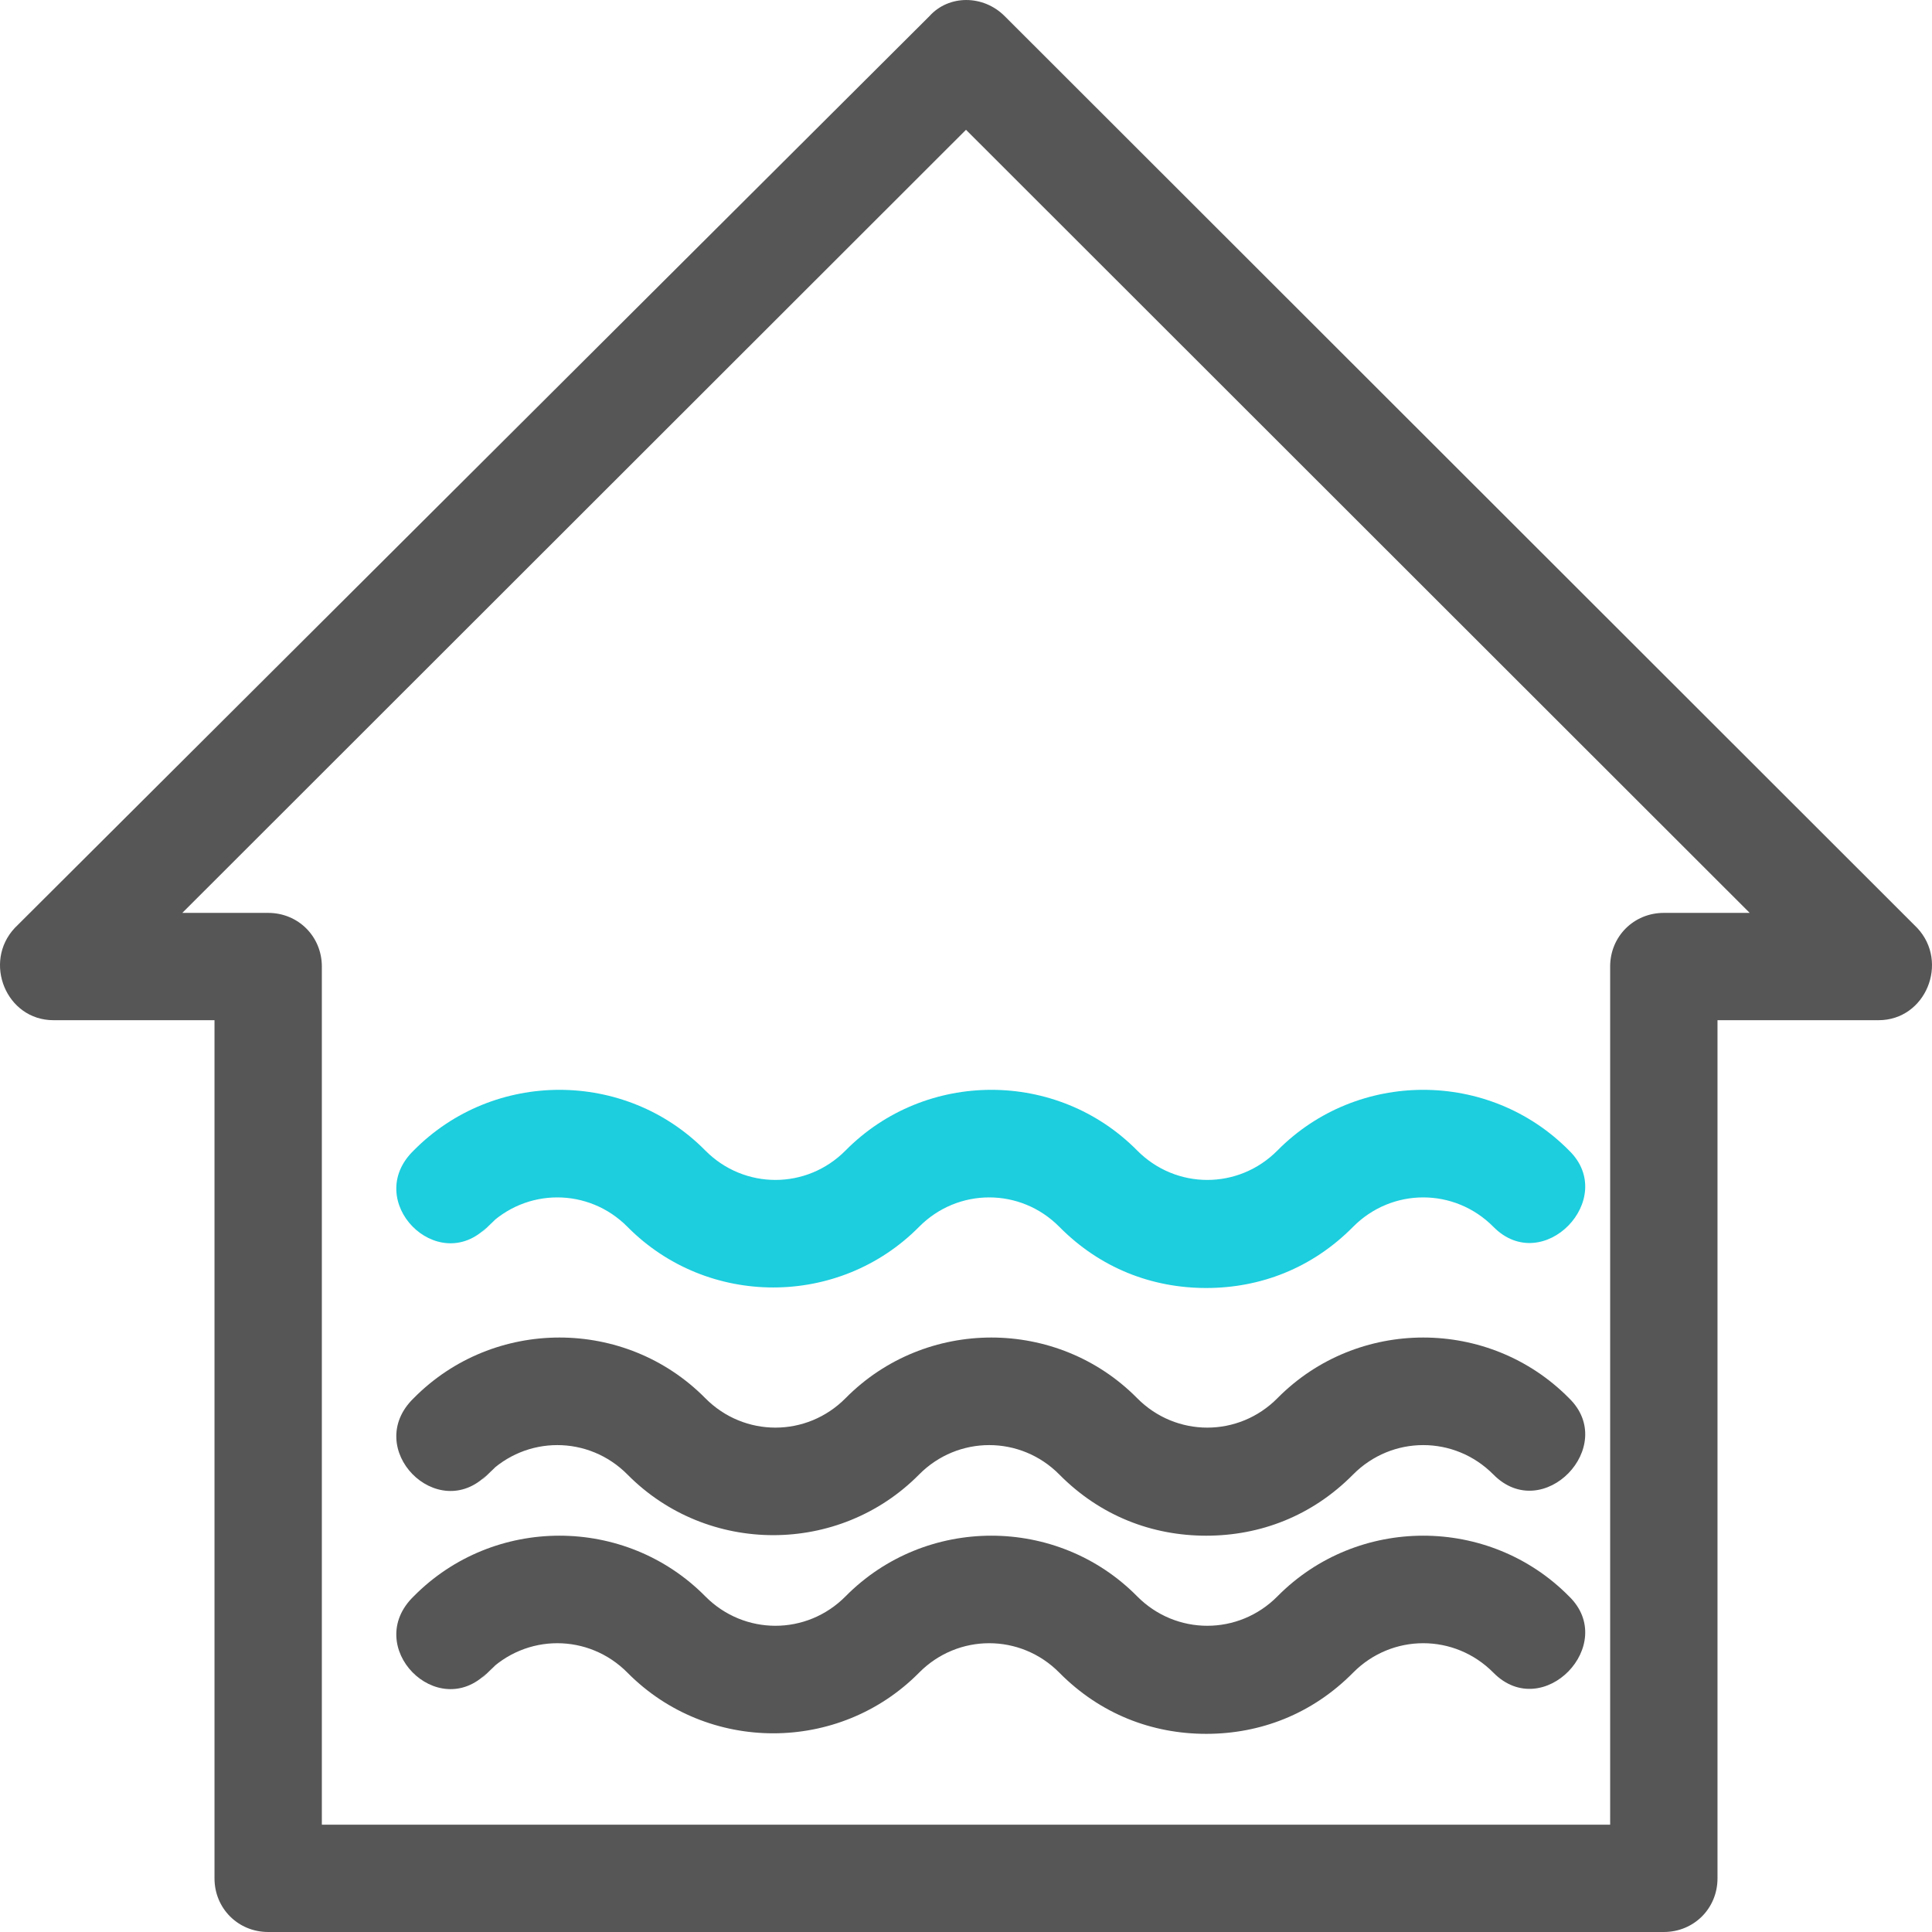 <svg width="39" height="39" viewBox="0 0 39 39" fill="none" xmlns="http://www.w3.org/2000/svg">
<path fill-rule="evenodd" clip-rule="evenodd" d="M4.33 20.594H1.079C0.126 20.594 -0.351 19.424 0.299 18.731L18.763 0.325C19.153 -0.108 19.847 -0.108 20.28 0.325L38.701 18.731C39.351 19.424 38.874 20.594 37.921 20.594H34.67V37.917C34.67 38.524 34.193 39 33.586 39H5.414C4.807 39 4.33 38.524 4.33 37.917V20.594ZM35.32 18.428L19.5 2.62L3.68 18.428H5.414C6.02 18.428 6.497 18.904 6.497 19.511V36.834H32.503V19.511C32.503 18.904 32.98 18.428 33.586 18.428H35.32Z" fill="#565656"/>
<path d="M9.834 33.766C10.618 32.972 11.882 32.972 12.667 33.766C14.28 35.397 16.939 35.397 18.552 33.766C19.336 32.972 20.601 32.972 21.385 33.766C22.213 34.603 23.259 35 24.349 35C25.439 35 26.485 34.603 27.313 33.766C28.098 32.972 29.362 32.972 30.147 33.766C31.149 34.78 32.675 33.193 31.672 32.223C30.059 30.592 27.401 30.592 25.788 32.223C25.003 33.017 23.739 33.017 22.954 32.223C21.341 30.592 18.683 30.592 17.07 32.223C16.285 33.017 15.021 33.017 14.236 32.223C12.623 30.592 9.964 30.592 8.352 32.223C7.305 33.237 8.831 34.78 9.834 33.766C9.398 34.207 10.618 33.017 9.834 33.766C9.398 34.207 10.618 33.017 9.834 33.766C9.398 34.207 10.618 33.017 9.834 33.766C9.398 34.207 10.618 33.017 9.834 33.766C9.398 34.207 10.618 33.017 9.834 33.766Z" fill="#565656"/>
<path d="M9.834 29.766C10.618 28.973 11.882 28.973 12.667 29.766C14.28 31.397 16.939 31.397 18.552 29.766C19.336 28.973 20.601 28.973 21.385 29.766C22.213 30.603 23.259 31 24.349 31C25.439 31 26.485 30.603 27.313 29.766C28.098 28.973 29.362 28.973 30.147 29.766C31.149 30.78 32.675 29.193 31.672 28.223C30.059 26.592 27.401 26.592 25.788 28.223C25.003 29.017 23.739 29.017 22.954 28.223C21.341 26.592 18.683 26.592 17.07 28.223C16.285 29.017 15.021 29.017 14.236 28.223C12.623 26.592 9.964 26.592 8.352 28.223C7.305 29.237 8.831 30.78 9.834 29.766C9.398 30.207 10.618 29.017 9.834 29.766C9.398 30.207 10.618 29.017 9.834 29.766C9.398 30.207 10.618 29.017 9.834 29.766C9.398 30.207 10.618 29.017 9.834 29.766C9.398 30.207 10.618 29.017 9.834 29.766Z" fill="#565656"/>
<path d="M9.834 24.766C10.618 23.973 11.882 23.973 12.667 24.766C14.28 26.397 16.939 26.397 18.552 24.766C19.336 23.973 20.601 23.973 21.385 24.766C22.213 25.603 23.259 26 24.349 26C25.439 26 26.485 25.603 27.313 24.766C28.098 23.973 29.362 23.973 30.147 24.766C31.149 25.78 32.675 24.193 31.672 23.223C30.059 21.592 27.401 21.592 25.788 23.223C25.003 24.017 23.739 24.017 22.954 23.223C21.341 21.592 18.683 21.592 17.07 23.223C16.285 24.017 15.021 24.017 14.236 23.223C12.623 21.592 9.964 21.592 8.352 23.223C7.305 24.237 8.831 25.78 9.834 24.766C9.398 25.207 10.618 24.017 9.834 24.766C9.398 25.207 10.618 24.017 9.834 24.766C9.398 25.207 10.618 24.017 9.834 24.766C9.398 25.207 10.618 24.017 9.834 24.766C9.398 25.207 10.618 24.017 9.834 24.766Z" fill="#1CCEDE"/>
</svg>
